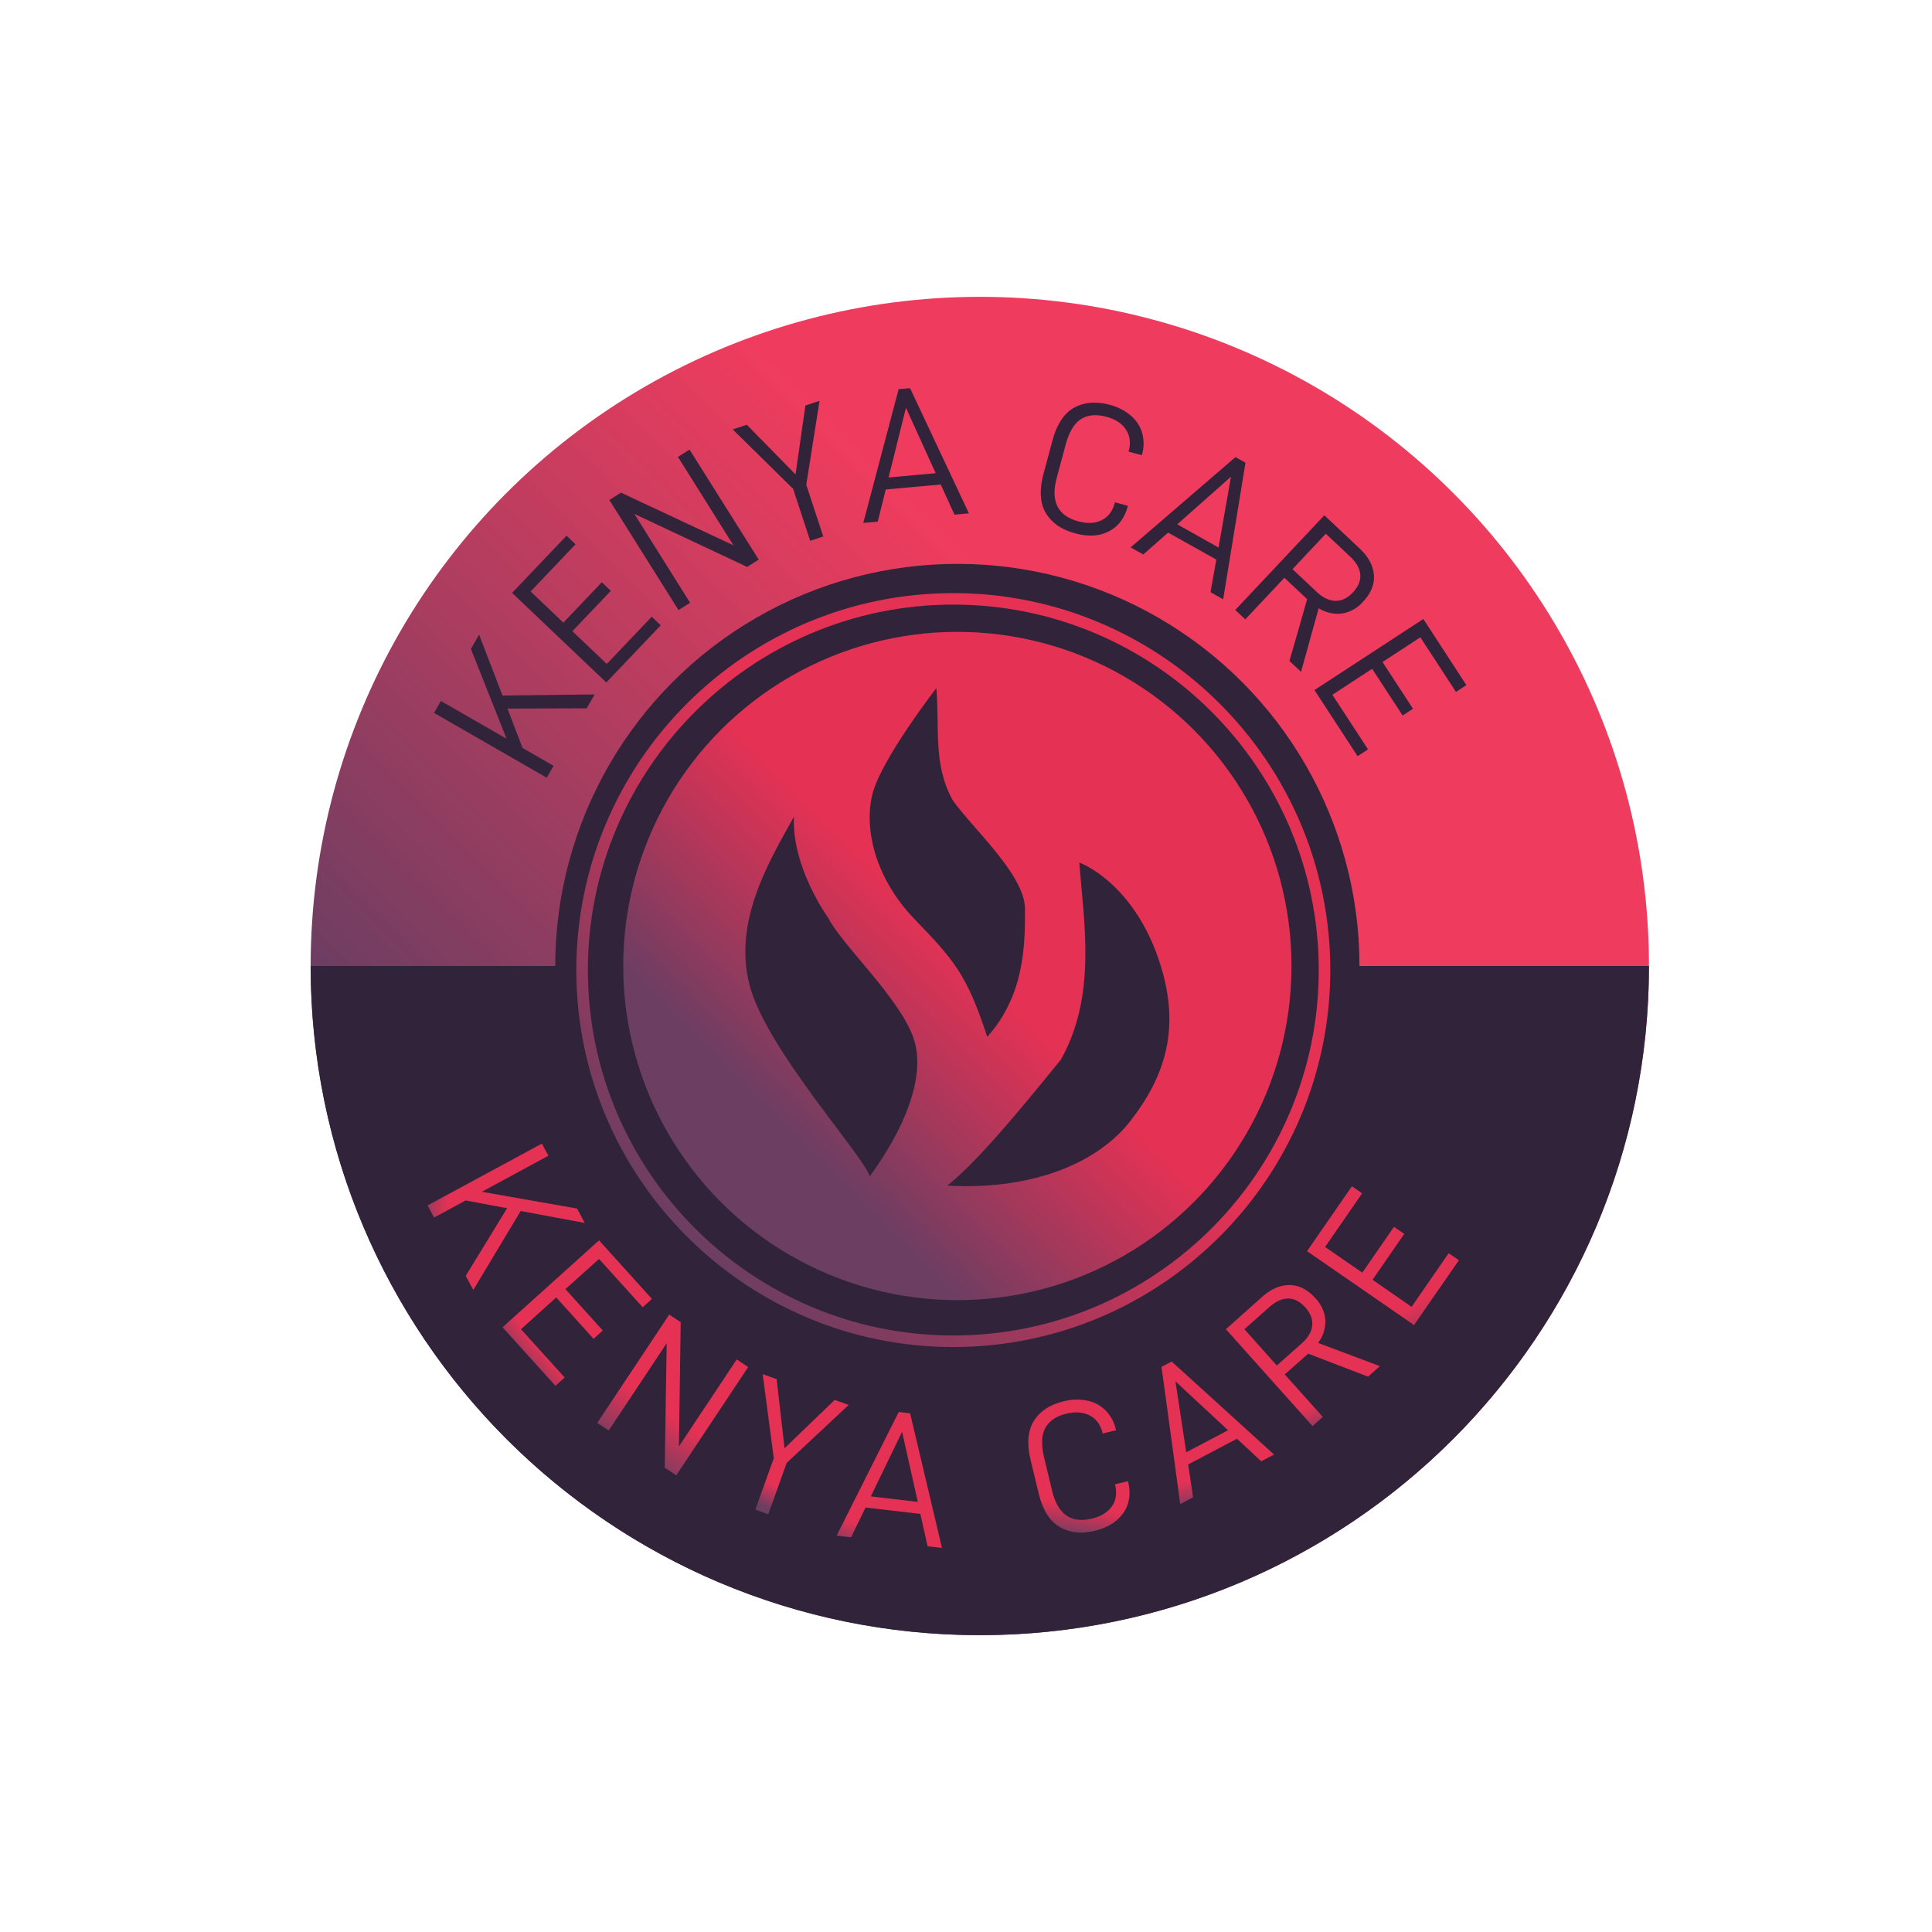 <svg id="Layer_1" data-name="Layer 1" xmlns="http://www.w3.org/2000/svg" xmlns:xlink="http://www.w3.org/1999/xlink" viewBox="0 0 1000 1000"><defs><style>.cls-1{fill:#fff;}.cls-2{fill:url(#linear-gradient);}.cls-3{fill:#31243a;}.cls-4{fill:none;stroke-miterlimit:10;stroke-width:4px;stroke:url(#linear-gradient-2);}.cls-5{fill:url(#linear-gradient-3);}.cls-6{fill:url(#linear-gradient-4);}.cls-7{fill:url(#linear-gradient-5);}.cls-8{fill:url(#linear-gradient-6);}.cls-9{fill:url(#linear-gradient-7);}.cls-10{fill:url(#linear-gradient-8);}.cls-11{fill:url(#linear-gradient-9);}.cls-12{fill:url(#linear-gradient-10);}.cls-13{fill:url(#linear-gradient-11);}.cls-14{fill:url(#linear-gradient-12);}</style><linearGradient id="linear-gradient" x1="333.97" y1="673.18" x2="823.8" y2="183.35" gradientUnits="userSpaceOnUse"><stop offset="0" stop-color="#6c3e62"/><stop offset="0.56" stop-color="#ee3255" stop-opacity="0.95"/></linearGradient><linearGradient id="linear-gradient-2" x1="355.52" y1="640.01" x2="631.35" y2="364.18" xlink:href="#linear-gradient"/><linearGradient id="linear-gradient-3" x1="409.05" y1="586.47" x2="653.64" y2="341.89" gradientUnits="userSpaceOnUse"><stop offset="0" stop-color="#6c3e62"/><stop offset="0.37" stop-color="#ee3255" stop-opacity="0.95"/></linearGradient><linearGradient id="linear-gradient-4" x1="214.17" y1="629.77" x2="295.59" y2="629.77" gradientUnits="userSpaceOnUse"><stop offset="0" stop-color="#6c3e62"/><stop offset="0.22" stop-color="#ee3255" stop-opacity="0.95"/></linearGradient><linearGradient id="linear-gradient-5" x1="266.43" y1="707.09" x2="325.42" y2="657.1" gradientUnits="userSpaceOnUse"><stop offset="0" stop-color="#6c3e62"/><stop offset="0.21" stop-color="#ee3255" stop-opacity="0.95"/></linearGradient><linearGradient id="linear-gradient-6" x1="325.79" y1="756.03" x2="368.8" y2="690.82" gradientUnits="userSpaceOnUse"><stop offset="0" stop-color="#6c3e62"/><stop offset="0.4" stop-color="#ee3255" stop-opacity="0.95"/></linearGradient><linearGradient id="linear-gradient-7" x1="391.19" y1="777.91" x2="410.64" y2="733.7" gradientUnits="userSpaceOnUse"><stop offset="0" stop-color="#6c3e62"/><stop offset="0.25" stop-color="#ee3255" stop-opacity="0.95"/></linearGradient><linearGradient id="linear-gradient-8" x1="456.65" y1="808.81" x2="474.23" y2="757.19" gradientUnits="userSpaceOnUse"><stop offset="0" stop-color="#6c3e62"/><stop offset="0.28" stop-color="#ee3255" stop-opacity="0.95"/></linearGradient><linearGradient id="linear-gradient-9" x1="552.03" y1="795" x2="561.31" y2="743.45" gradientUnits="userSpaceOnUse"><stop offset="0" stop-color="#6c3e62"/><stop offset="0.31" stop-color="#ee3255" stop-opacity="0.95"/></linearGradient><linearGradient id="linear-gradient-10" x1="637.59" y1="776.75" x2="625.22" y2="719.8" gradientUnits="userSpaceOnUse"><stop offset="0" stop-color="#6c3e62"/><stop offset="0.25" stop-color="#ee3255" stop-opacity="0.95"/></linearGradient><linearGradient id="linear-gradient-11" x1="690.65" y1="740.62" x2="662.47" y2="666.12" gradientUnits="userSpaceOnUse"><stop offset="0" stop-color="#6c3e62"/><stop offset="0.2" stop-color="#ee3255" stop-opacity="0.95"/></linearGradient><linearGradient id="linear-gradient-12" x1="746.98" y1="695.73" x2="702.78" y2="630.74" gradientUnits="userSpaceOnUse"><stop offset="0" stop-color="#6c3e62"/><stop offset="0.32" stop-color="#ee3255" stop-opacity="0.95"/></linearGradient></defs><rect class="cls-1" x="-9" y="-9" width="1018" height="1018"/><circle class="cls-2" cx="507.15" cy="500" r="346.36"/><path class="cls-3" d="M853.51,500c0,191.29-155.07,346.36-346.36,346.36S160.79,691.29,160.79,500"/><circle class="cls-3" cx="495.53" cy="500" r="208.14"/><path class="cls-4" d="M493.43,695.23c-106.49,0-193.13-86.64-193.13-193.13S386.94,309,493.43,309,686.56,395.6,686.56,502.1,599.93,695.23,493.43,695.23Zm0-384.29c-105.4,0-191.15,85.75-191.15,191.16S388,693.25,493.43,693.25,684.58,607.5,684.58,502.1,598.83,310.94,493.43,310.94Z"/><circle class="cls-5" cx="495.53" cy="500" r="172.95"/><path class="cls-3" d="M270.46,387.13l16.06,9.25L283,402.55,224.65,369l3.55-6.17,34,19.56-18.46-46.52,4.24-7.35L260.09,360l47.69-.56-4.13,7.19-41,.12Z"/><path class="cls-3" d="M291.6,322.29l19.9-20.92,4.66,4.44-19.9,20.91,17.81,16.94,23.26-24.45,4.66,4.44-28.16,29.6-48.76-46.37,28.16-29.61,4.67,4.43-23.26,24.45Z"/><path class="cls-3" d="M392.71,289.64l-6,3.79L328.35,266,357.19,312l-6,3.78-35.79-57,6-3.79,58.22,27.25-28.73-45.76,6-3.79Z"/><path class="cls-3" d="M426.12,277.69l-6.76,2.23-8.84-26.87-31.27-30.79,7.32-2.4,25.19,25.7,5.11-35.67,7.32-2.41-6.87,43.44Z"/><path class="cls-3" d="M458.47,253.34,454.31,270l-7.48.68,18.29-69.23,5.92-.54,30.47,64.8-7.48.68-7.1-15.61Zm10.46-42.27-9,36.07,24.37-2.22Z"/><path class="cls-3" d="M540.19,245l4.53-16.86Q548.2,215.26,556,211t18.28-1.49a27.12,27.12,0,0,1,11,5.58,18.64,18.64,0,0,1,5.9,9.06,20.47,20.47,0,0,1-.09,11.19l-.07.28-6.88-1.85.08-.28q1.69-6.31-1.41-11.09t-10.17-6.68q-7.82-2.1-13.11,1.22t-8,13.4l-4.56,17q-4.89,18.17,11.21,22.51,7.07,1.89,12.09-.64t6.73-8.84l.1-.38,6.68,1.8-.1.38q-2.46,9.14-9.83,12.9T556.38,276q-10.46-2.81-15.06-10.46T540.19,245Z"/><path class="cls-3" d="M604.61,275.67,591.76,287l-6.55-3.67,54.26-46.73,5.19,2.91L633.11,310.2l-6.55-3.68,3-16.88Zm32.55-28.94-27.8,24.66,21.35,12Z"/><path class="cls-3" d="M664.8,299.06l-20.25,21.53-5.18-4.88,46.1-49,18.19,17.1q6.89,6.49,7.46,13.78t-5.65,13.91a18.27,18.27,0,0,1-10.92,6.06,18.55,18.55,0,0,1-12-2.74l-9.13,32.92-6-5.62,9.16-32Zm16.78,7.35q4.77,4.48,9.63,4.57t9-4.31q4.28-4.55,3.86-9.3t-5.26-9.29l-12.57-11.82L669,294.59Z"/><path class="cls-3" d="M715.58,342.66l15.78,24.18L726,370.36l-15.78-24.18-20.58,13.43,18.44,28.26-5.39,3.52-22.33-34.22,56.36-36.78L759,354.61l-5.39,3.52-18.44-28.26Z"/><path class="cls-6" d="M241,621.36l-16.3,8.83-3.39-6.26,59.17-32,3.39,6.26-34.47,18.67,49.29,8.69,4,7.46-33.19-6.2L245,667.66l-3.95-7.28,21.42-35Z"/><path class="cls-7" d="M292.68,667.25,312,688.67,307.25,693,287.9,671.56,269.67,688l22.61,25-4.77,4.32-27.39-30.33L310.06,642l27.38,30.32-4.77,4.32-22.62-25Z"/><path class="cls-8" d="M350,763.64l-5.93-3.94,1-64.44-30,45.16-5.93-3.94,37.26-56.05,5.93,3.94-.92,64.28,29.92-45,5.93,3.94Z"/><path class="cls-9" d="M397.67,783.78l-6.7-2.4,9.54-26.63-5.76-43.5,7.25,2.6,4.08,35.75,25.94-25,7.25,2.6-32.1,30Z"/><path class="cls-10" d="M448,780.3l-7.5,15.42-7.46-.87,32.14-64,5.9.69,16.49,69.68-7.45-.87-3.74-16.74Zm18.93-39.22-16.19,33.45,24.31,2.85Z"/><path class="cls-11" d="M537.59,772.92l-4.09-17q-3.13-13,1.67-20.52t15.33-10.07a27.43,27.43,0,0,1,12.3-.36,18.75,18.75,0,0,1,9.52,5.13A20.59,20.59,0,0,1,577.6,740l.07.29L570.75,742l-.07-.29q-1.53-6.34-6.54-9t-12.13-1q-7.87,1.89-10.92,7.35t-.6,15.59l4.11,17.07Q549,789.93,565.22,786q7.11-1.71,10.31-6.34t1.67-11l-.09-.38,6.73-1.62.09.38q2.22,9.2-2.45,16t-14.82,9.29q-10.51,2.54-18.23-2T537.59,772.92Z"/><path class="cls-12" d="M615,758l2.54,17-6.64,3.5-9.7-71,5.26-2.77,53,48.14-6.65,3.49-12.55-11.68Zm-6.58-43L614,751.7l21.65-11.41Z"/><path class="cls-13" d="M665,711.4l19.68,22-5.31,4.74L634.52,688l18.63-16.62q7.05-6.3,14.37-6.23T680.88,672A18.21,18.21,0,0,1,686,683.38a18.49,18.49,0,0,1-3.77,11.73l32,12-6.11,5.45-31-11.91Zm8.79-16.08q4.88-4.35,5.39-9.19t-3.51-9.35q-4.15-4.66-8.92-4.65T657,676.55L644.12,688l16.75,18.78Z"/><path class="cls-14" d="M705.13,658.71,721.53,635l5.3,3.66-16.4,23.76,20.22,14,19.18-27.77,5.29,3.66L731.9,685.85l-55.38-38.24L699.74,614l5.3,3.66-19.17,27.77Z"/><path class="cls-3" d="M484.66,356.16c1.75,20.69-1.78,39.11,8.25,57.67,9,13.54,37.63,38.62,37.63,56.67s0,44.38-19.55,66.19c-10.53-32.34-17.3-39.86-37.61-60.93s-26.33-46.63-21.82-64.69S484.66,356.16,484.66,356.16Z"/><path class="cls-3" d="M558.63,446.43c2.5,31.84,9,69-9.53,102.05-24.07,29.58-42.79,52.15-58.75,65.19,43.7,2.5,77.8-11.54,94.85-33.6s27.58-48.14,13.54-86.25S558.63,446.43,558.63,446.43Z"/><path class="cls-3" d="M410.94,422.73C398,446,379.35,476.89,388,510s59.23,88.38,62.15,98.91c16.83-22.94,30-51.52,22.47-72.21S435.73,489,428.62,475C428.62,475,409.69,448.94,410.94,422.73Z"/></svg>